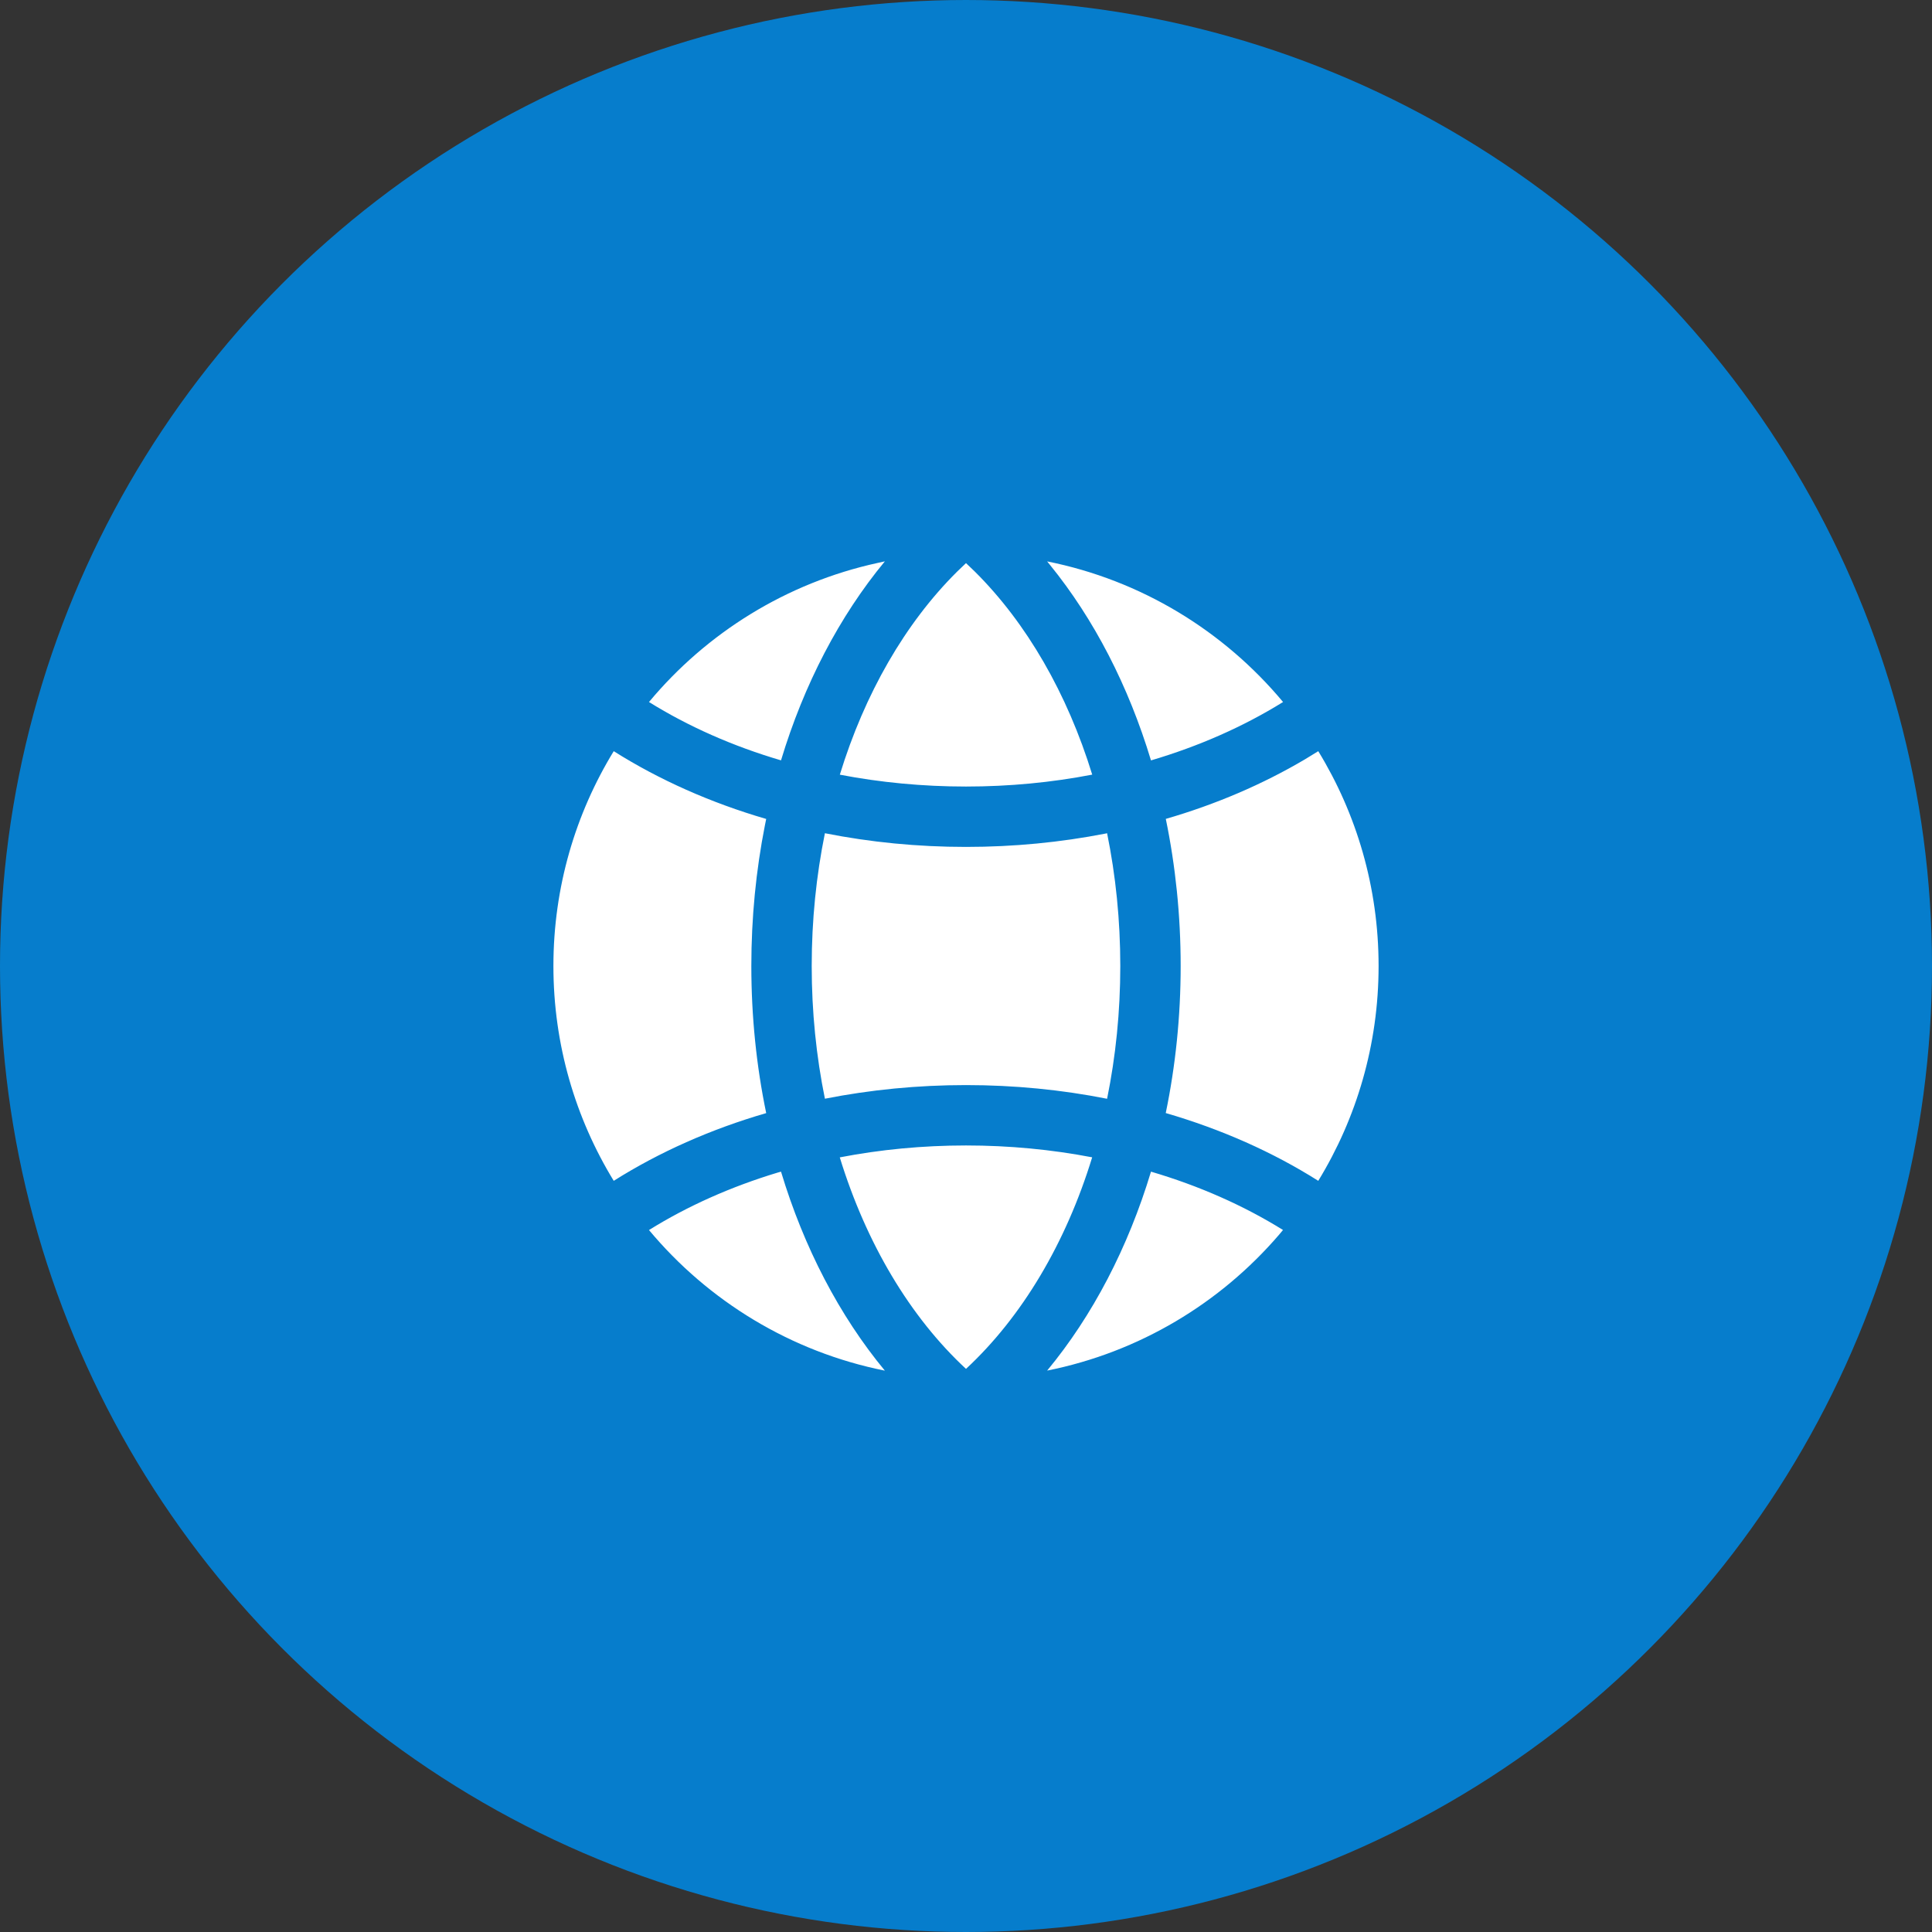 <svg width="48" height="48" viewBox="0 0 36 36" fill="none" xmlns="http://www.w3.org/2000/svg">
<rect x="0" y="0" width="36" height="36" fill="#333333" stroke="none"/>
<circle cx="18" cy="18" r="15" fill="white" stroke="#067DCC" stroke-width="6"/>
<g clip-path="url(#clip0_1803_18505)">
<path fill-rule="evenodd" clip-rule="evenodd" d="M31.5 18C31.5 25.456 25.456 31.5 18 31.5C10.544 31.5 4.5 25.456 4.5 18C4.5 10.544 10.544 4.5 18 4.5C25.456 4.5 31.5 10.544 31.5 18ZM14.553 21.832C14.98 23.247 15.641 24.516 16.488 25.54C14.734 25.189 13.196 24.242 12.093 22.92C12.811 22.473 13.621 22.112 14.492 21.849L14.553 21.832ZM23.907 22.919L23.837 23.003C22.74 24.282 21.229 25.196 19.512 25.539C20.359 24.516 21.02 23.247 21.447 21.832C22.341 22.095 23.172 22.462 23.907 22.919ZM18 21.344C18.806 21.344 19.596 21.42 20.351 21.565C19.861 23.163 19.045 24.537 18 25.507C16.954 24.537 16.139 23.163 15.648 21.566C16.404 21.42 17.193 21.344 18 21.344ZM24.564 13.997C25.277 15.163 25.688 16.534 25.688 18C25.688 19.466 25.277 20.837 24.564 22.003C23.715 21.466 22.755 21.041 21.722 20.74C21.904 19.862 22 18.942 22 18C22 17.057 21.904 16.137 21.723 15.259C22.655 14.989 23.529 14.614 24.316 14.149L24.564 13.997ZM14.277 15.26L14.253 15.378C14.087 16.22 14 17.1 14 18C14 18.942 14.095 19.863 14.277 20.741C13.245 21.041 12.285 21.467 11.436 22.003C10.723 20.837 10.312 19.466 10.312 18C10.312 16.534 10.723 15.163 11.436 13.997C12.285 14.533 13.245 14.959 14.277 15.26ZM20.629 15.526C20.79 16.316 20.875 17.147 20.875 18C20.875 18.853 20.79 19.684 20.629 20.474C19.783 20.306 18.901 20.219 18 20.219C17.099 20.219 16.217 20.306 15.371 20.473C15.21 19.684 15.125 18.853 15.125 18C15.125 17.147 15.21 16.316 15.371 15.526C16.217 15.694 17.099 15.781 18 15.781C18.89 15.781 19.761 15.696 20.597 15.533L20.629 15.526ZM18 10.493L18.169 10.655C19.133 11.614 19.887 12.924 20.352 14.434C19.596 14.58 18.807 14.656 18 14.656C17.194 14.656 16.404 14.58 15.649 14.435C16.113 12.924 16.866 11.614 17.831 10.655L18 10.493ZM16.488 10.46C15.641 11.484 14.98 12.753 14.553 14.168C13.659 13.905 12.828 13.538 12.093 13.081C13.167 11.792 14.654 10.861 16.351 10.49L16.488 10.46ZM19.512 10.461C21.266 10.811 22.805 11.758 23.908 13.081C23.172 13.538 22.341 13.905 21.447 14.169C21.028 12.781 20.386 11.536 19.564 10.525L19.512 10.461Z" fill="#067DCC"/>
</g>
<defs>
<clipPath id="clip0_1803_18505">
<rect width="27" height="27" fill="white" transform="translate(4.5 4.5)"/>
</clipPath>
</defs>
</svg>
